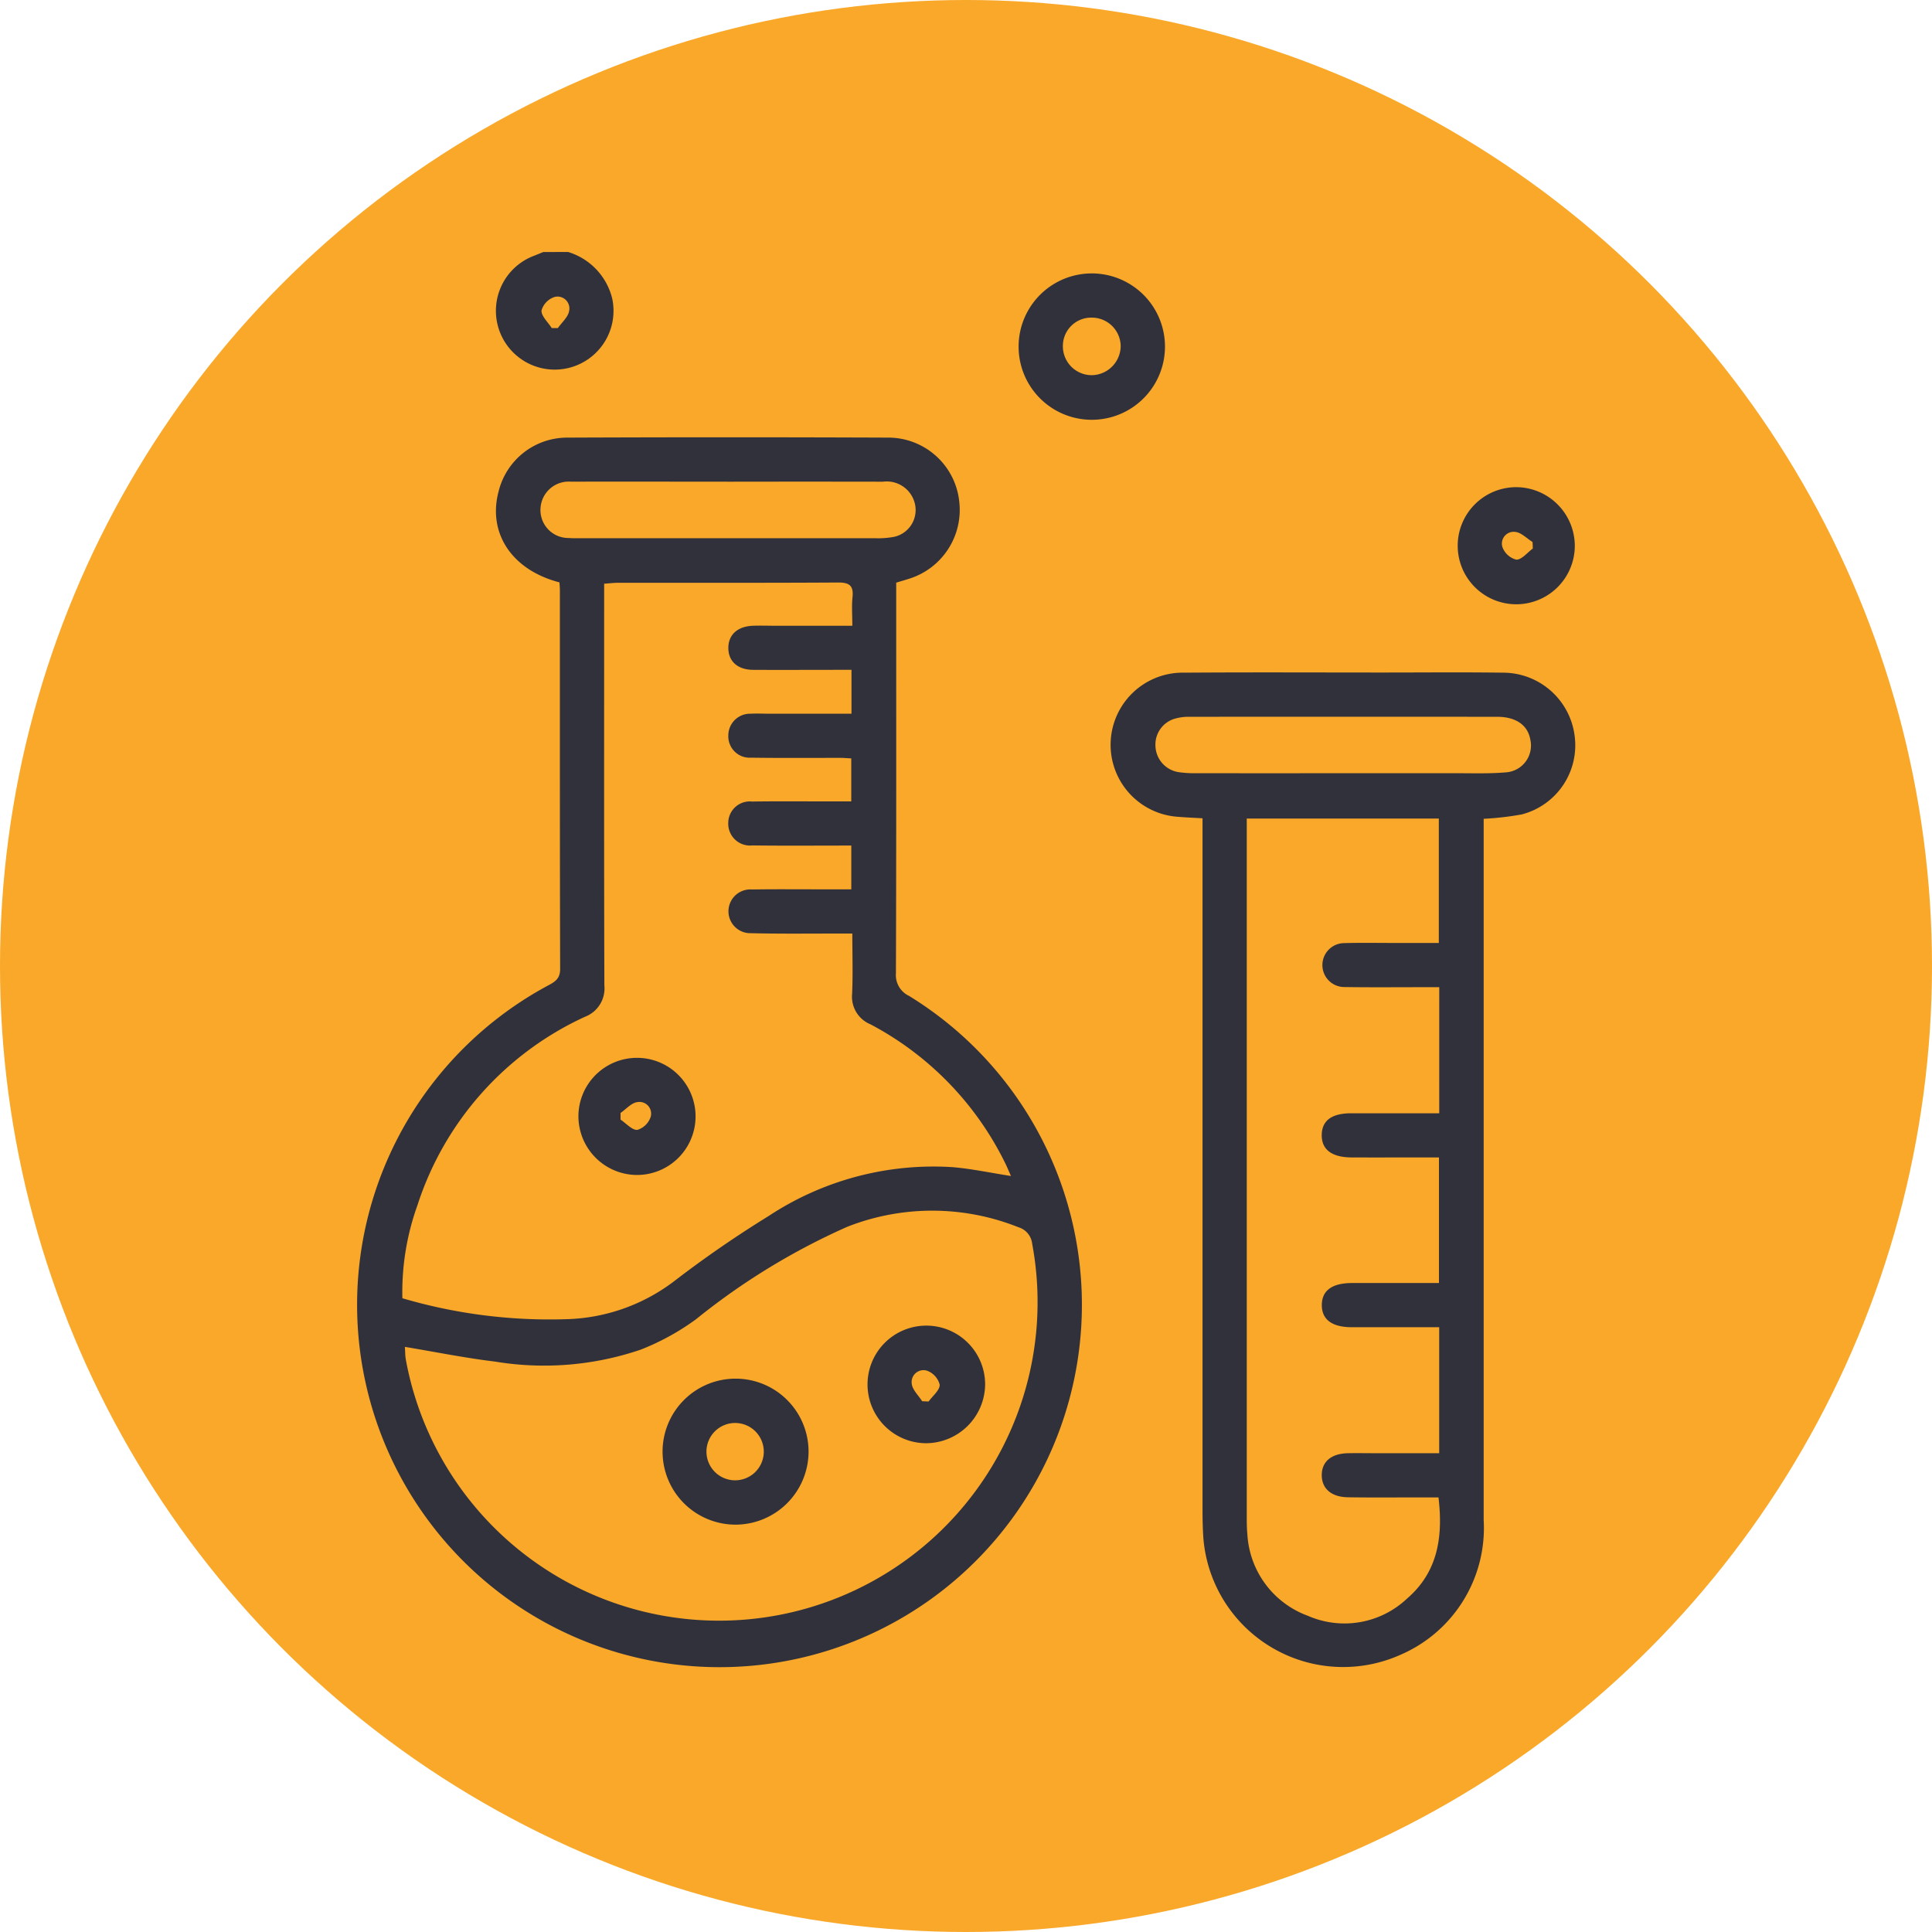 <svg xmlns="http://www.w3.org/2000/svg" xmlns:xlink="http://www.w3.org/1999/xlink" width="92" height="92" viewBox="0 0 92 92">
  <defs>
    <clipPath id="clip-path">
      <rect id="Rectángulo_46554" data-name="Rectángulo 46554" width="58" height="67.405" fill="#31313c"/>
    </clipPath>
  </defs>
  <g id="Grupo_178119" data-name="Grupo 178119" transform="translate(-754 -7348)">
    <circle id="Elipse_4913" data-name="Elipse 4913" cx="46" cy="46" r="46" transform="translate(754 7348)" fill="#f9a829"/>
    <g id="Grupo_178118" data-name="Grupo 178118" transform="translate(771 7360)">
      <g id="Grupo_178117" data-name="Grupo 178117" clip-path="url(#clip-path)">
        <path id="Trazado_186332" data-name="Trazado 186332" d="M16.452,0a3.083,3.083,0,0,1,2.1,2.225A2.8,2.8,0,1,1,14.847.172c.14-.055.28-.114.42-.171Zm-.79,3.623.3,0c.189-.272.493-.526.537-.821a.565.565,0,0,0-.684-.664.96.96,0,0,0-.632.646c-.014.269.308.555.484.834" transform="translate(-6.397 0)" fill="#31313c"/>
        <path id="Trazado_186333" data-name="Trazado 186333" d="M9.64,24.252C7.37,23.666,6.209,21.9,6.746,19.91A3.364,3.364,0,0,1,9.96,17.36q7.7-.032,15.4,0A3.4,3.4,0,0,1,28.68,20.42,3.432,3.432,0,0,1,26.3,24.077c-.185.06-.371.113-.624.19v.7c0,5.965.008,11.931-.013,17.9a1.094,1.094,0,0,0,.625,1.078,17.257,17.257,0,1,1-17.148-.518c.333-.18.536-.337.534-.776-.018-6.009-.012-12.019-.013-18.028,0-.108-.011-.216-.019-.37m21.5,28.27c-.11-.245-.191-.446-.287-.638a14.877,14.877,0,0,0-6.4-6.585,1.419,1.419,0,0,1-.878-1.452c.041-.934.01-1.871.01-2.872h-.87c-1.315,0-2.631.016-3.946-.017a1.043,1.043,0,1,1,.043-2.082c1.118-.018,2.237-.006,3.355-.007h1.369V36.786c-1.6,0-3.157.013-4.712-.006A1.039,1.039,0,0,1,17.679,35.7a1.027,1.027,0,0,1,1.138-1.01c1.162-.018,2.324-.007,3.487-.007h1.232V32.635c-.2-.01-.351-.024-.5-.025-1.425,0-2.851.012-4.276-.009a1.017,1.017,0,0,1-1.077-1.073,1.033,1.033,0,0,1,1.067-1.02c.306-.017.614,0,.921,0h3.876v-2.09H22.8c-1.316,0-2.632.008-3.947,0-.734-.007-1.171-.412-1.17-1.043s.44-1.029,1.174-1.056c.35-.013.7,0,1.052,0h3.678c0-.5-.035-.936.009-1.364.057-.558-.16-.7-.7-.695-3.487.022-6.973.01-10.46.013-.209,0-.418.027-.667.044v.838c0,6.1-.008,12.193.01,18.289a1.443,1.443,0,0,1-.914,1.491A14.916,14.916,0,0,0,2.883,53.9a12.247,12.247,0,0,0-.722,4.442,24.829,24.829,0,0,0,7.967.992,8.858,8.858,0,0,0,4.98-1.808,53.13,53.13,0,0,1,4.487-3.095,14.265,14.265,0,0,1,8.74-2.333c.909.073,1.808.269,2.809.423M2.28,60.658c.016.223.012.418.045.605a15.166,15.166,0,1,0,29.826-5.517.925.925,0,0,0-.654-.785,11.065,11.065,0,0,0-8.148-.023,32.263,32.263,0,0,0-7.207,4.406,11.689,11.689,0,0,1-2.63,1.445,14.274,14.274,0,0,1-6.94.569c-1.41-.169-2.806-.453-4.292-.7m15.339-41.2c-2.477,0-4.953-.007-7.43,0a1.346,1.346,0,0,0-1.452,1.291,1.33,1.33,0,0,0,1.351,1.391c.174.015.35.011.525.011q7.036,0,14.071,0a4.112,4.112,0,0,0,.914-.071,1.307,1.307,0,0,0,.938-1.68,1.374,1.374,0,0,0-1.486-.941q-3.715-.007-7.43,0" transform="translate(0 -8.521)" fill="#31313c"/>
        <path id="Trazado_186334" data-name="Trazado 186334" d="M88.329,46.327V47.2q0,16.255,0,32.51a6.574,6.574,0,0,1-3.964,6.424A6.678,6.678,0,0,1,74.983,80.6c-.031-.437-.041-.876-.042-1.315q0-16.025,0-32.05V46.3c-.431-.025-.777-.038-1.122-.068a3.436,3.436,0,0,1,.273-6.866c3.158-.023,6.318-.007,9.477-.007,1.886,0,3.773-.019,5.66.007a3.44,3.44,0,0,1,3.424,2.951,3.4,3.4,0,0,1-2.517,3.8,14,14,0,0,1-1.805.207m-2.117,8.019h-.762c-1.25,0-2.5.013-3.75-.007a1.046,1.046,0,1,1-.014-2.092c.789-.022,1.579-.007,2.368-.007h2.137V46.312H77.047v.829q0,16.187,0,32.373c0,.285,0,.571.028.854a4.4,4.4,0,0,0,2.878,3.907,4.343,4.343,0,0,0,4.725-.816c1.479-1.273,1.72-2.951,1.5-4.82h-.76c-1.184,0-2.369.012-3.553-.006-.794-.012-1.245-.415-1.246-1.053s.448-1.029,1.242-1.045c.46-.009.921,0,1.382,0h2.968v-6c-1.4,0-2.78,0-4.156,0-.946,0-1.435-.363-1.433-1.056s.49-1.047,1.439-1.049H86.2V62.45h-.742c-1.14,0-2.281.005-3.421,0-.948-.006-1.432-.38-1.419-1.08.012-.677.475-1.02,1.395-1.023,1.009,0,2.018,0,3.027,0h1.173ZM81.605,44.154c1.819,0,3.638,0,5.457,0,.767,0,1.537.025,2.3-.039a1.281,1.281,0,0,0,1.187-1.569c-.123-.684-.685-1.079-1.579-1.079q-7.331-.005-14.661,0a2.359,2.359,0,0,0-.647.079,1.283,1.283,0,0,0-.962,1.325A1.3,1.3,0,0,0,73.786,44.1a4.992,4.992,0,0,0,.851.053q3.485.005,6.969,0" transform="translate(-34.678 -19.334)" fill="#31313c"/>
        <path id="Trazado_186335" data-name="Trazado 186335" d="M61.934,5.48a3.485,3.485,0,1,1,6.97.012,3.485,3.485,0,0,1-6.97-.012m3.482-1.374a1.349,1.349,0,0,0-1.374,1.361A1.376,1.376,0,0,0,65.41,6.847a1.4,1.4,0,0,0,1.385-1.374,1.374,1.374,0,0,0-1.379-1.367" transform="translate(-30.429 -0.981)" fill="#31313c"/>
        <path id="Trazado_186336" data-name="Trazado 186336" d="M108.615,24.852a2.788,2.788,0,1,1-2.757-2.836,2.8,2.8,0,0,1,2.757,2.836m-2,.09c0-.105-.008-.211-.012-.316-.275-.169-.54-.456-.827-.48a.56.56,0,0,0-.607.722.959.959,0,0,0,.663.6c.259,0,.521-.337.782-.528" transform="translate(-50.625 -10.817)" fill="#31313c"/>
        <path id="Trazado_186337" data-name="Trazado 186337" d="M20.728,78.206a2.789,2.789,0,1,1,2.82,2.774,2.8,2.8,0,0,1-2.82-2.774m2.006-.175c0,.1,0,.209,0,.313.269.178.546.505.8.49a.966.966,0,0,0,.637-.63.556.556,0,0,0-.637-.693c-.285.035-.538.337-.805.52" transform="translate(-10.184 -37.029)" fill="#31313c"/>
        <path id="Trazado_186338" data-name="Trazado 186338" d="M32.075,112.419a3.476,3.476,0,1,1,3.464-3.481,3.484,3.484,0,0,1-3.464,3.481m-.048-2.111a1.365,1.365,0,1,0-1.35-1.392,1.366,1.366,0,0,0,1.35,1.392" transform="translate(-14.036 -51.817)" fill="#31313c"/>
        <path id="Trazado_186339" data-name="Trazado 186339" d="M50.572,106.1a2.8,2.8,0,1,1,2.8-2.813,2.827,2.827,0,0,1-2.8,2.813m-.2-2,.308.013c.191-.266.533-.534.529-.8a.965.965,0,0,0-.611-.669.566.566,0,0,0-.721.619c.029.292.32.558.495.835" transform="translate(-23.461 -49.375)" fill="#31313c"/>
      </g>
    </g>
  </g>
</svg>
